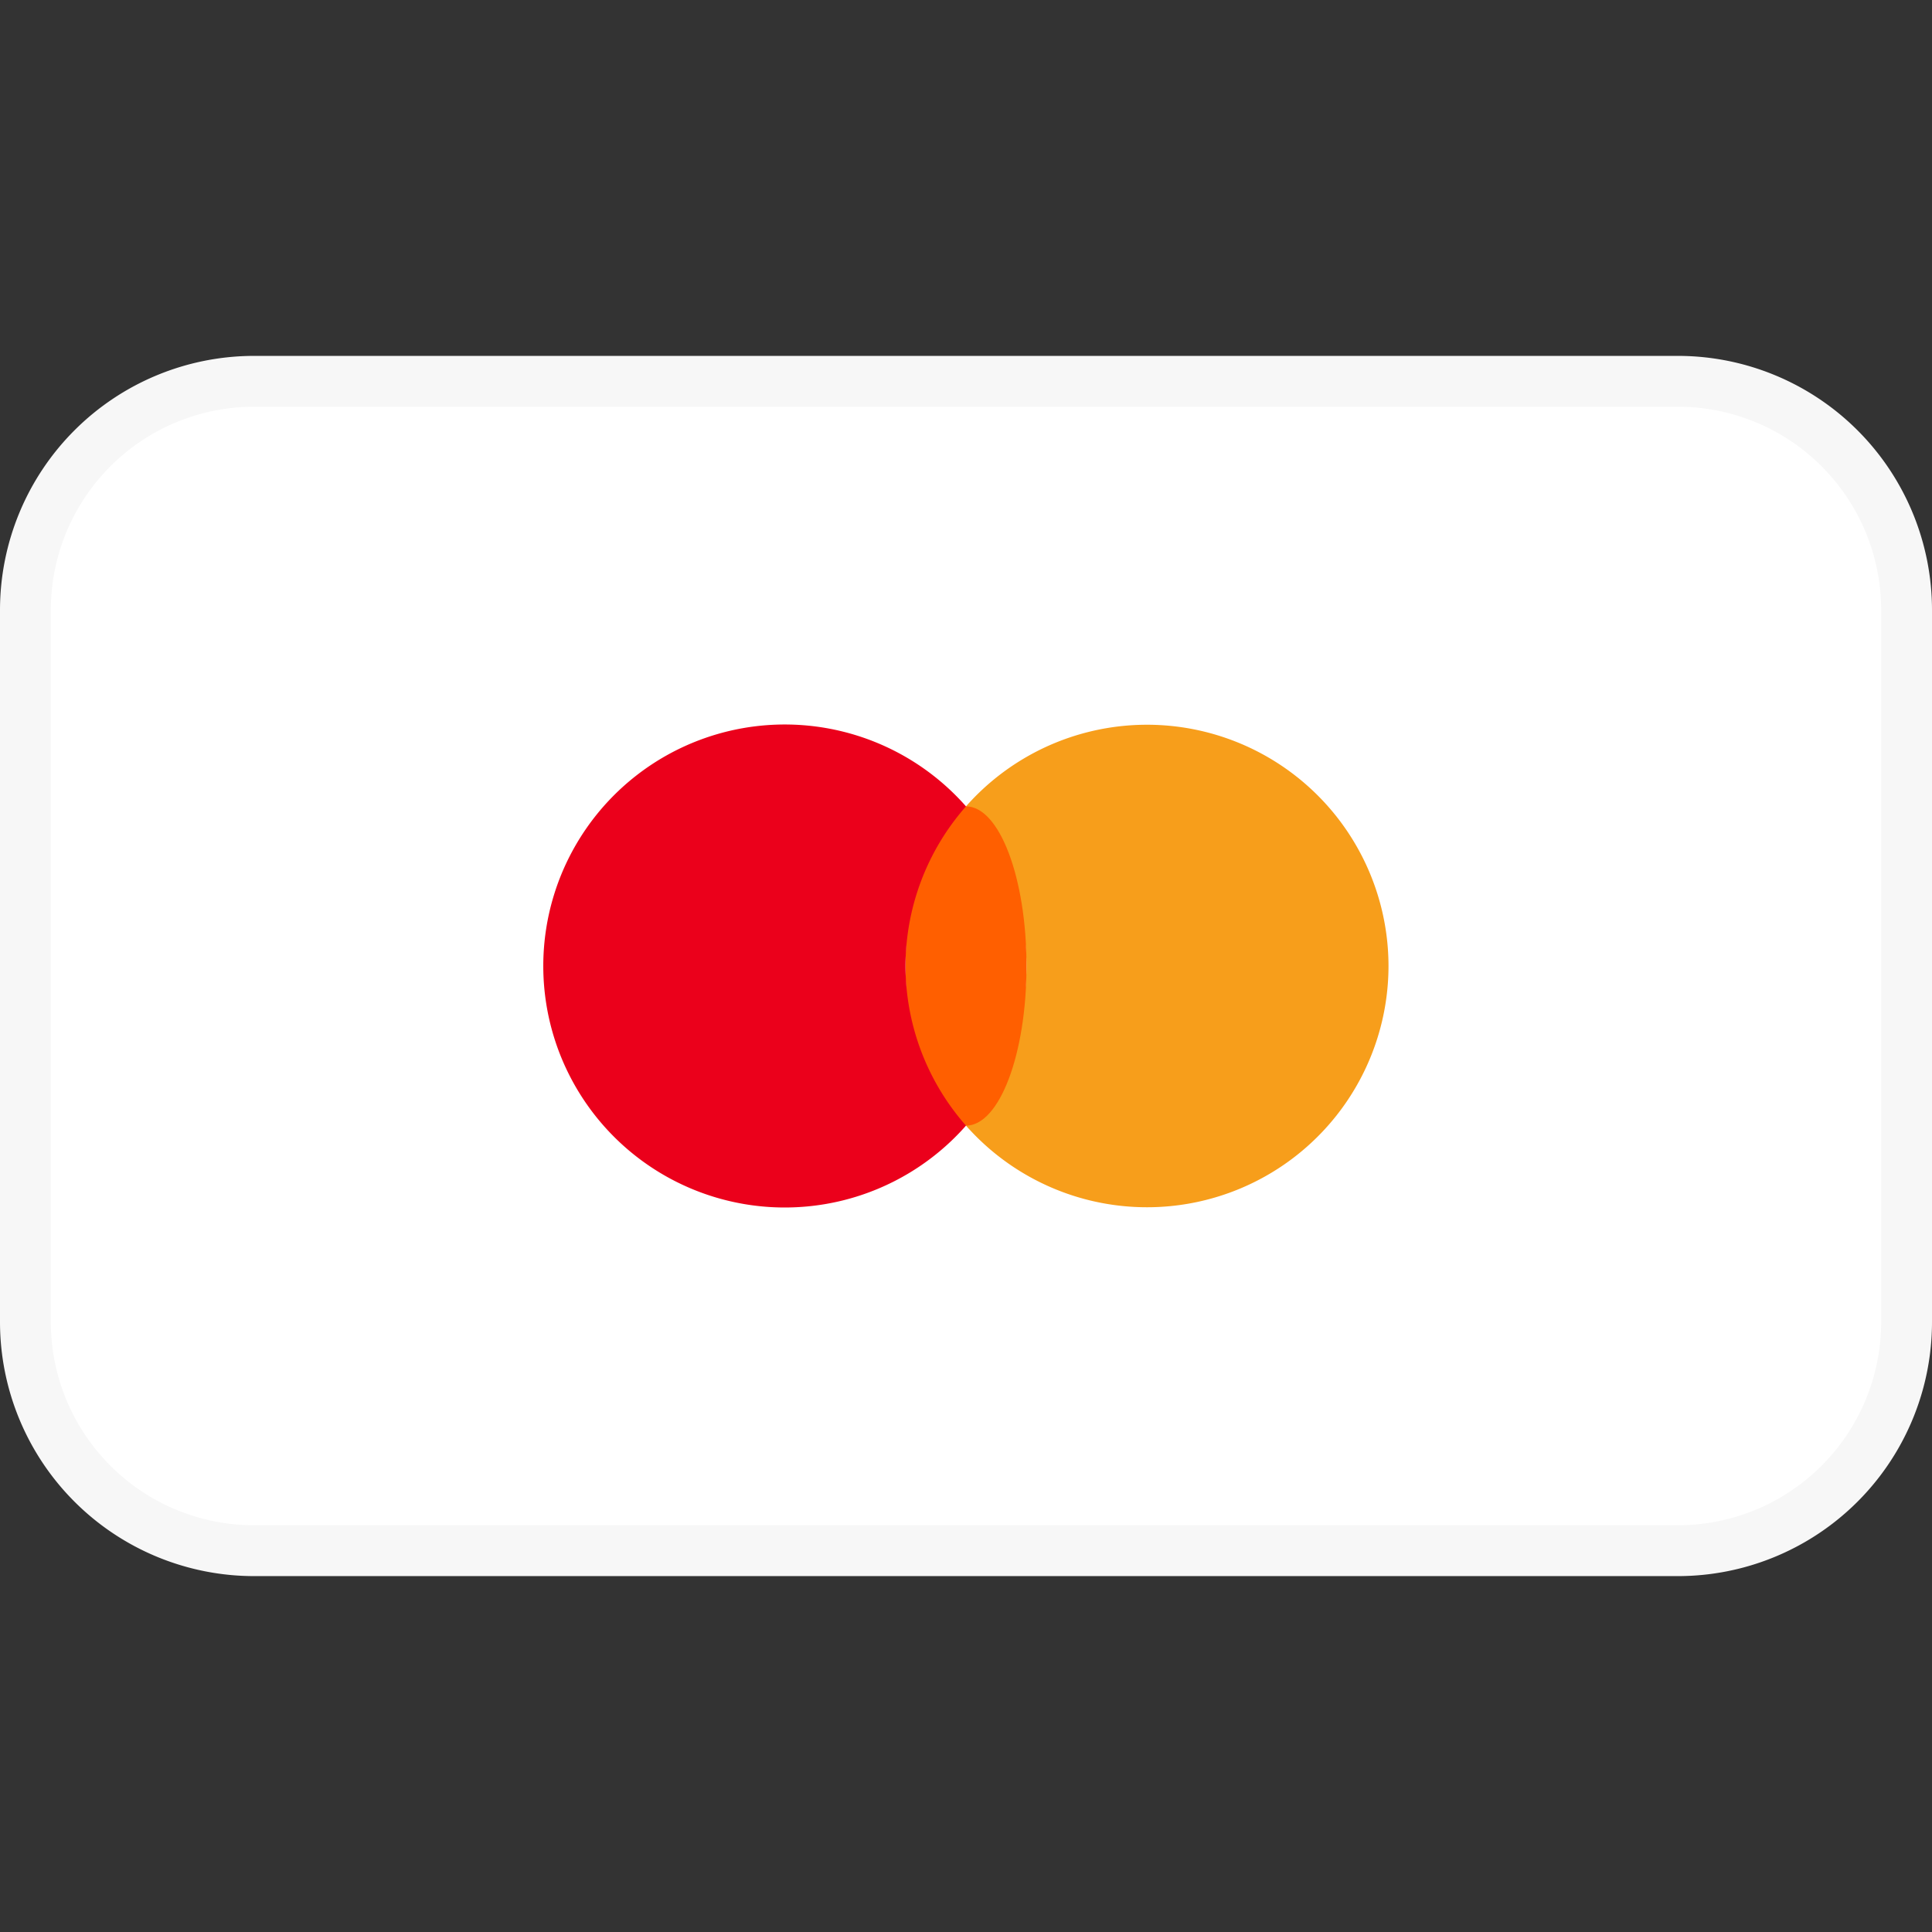 <svg width="48" height="48" fill="none" xmlns="http://www.w3.org/2000/svg"><rect width="100%" height="100%" fill="#333333" stroke="none"/><g clip-path="url(#clip0)"><path d="M41.684 9.474H6.316a5.684 5.684 0 00-5.684 5.684v17.684a5.684 5.684 0 005.684 5.684h35.368a5.684 5.684 0 005.684-5.684V15.158a5.684 5.684 0 00-5.684-5.684z" fill="#fff"/><path d="M41.684 10.105a5.053 5.053 0 015.053 5.053v17.684a5.053 5.053 0 01-5.053 5.053H6.316a5.052 5.052 0 01-5.053-5.053V15.158a5.053 5.053 0 015.053-5.053h35.368zm0-1.263H6.316A6.316 6.316 0 000 15.158v17.684a6.316 6.316 0 006.316 6.316h35.368A6.315 6.315 0 0048 32.842V15.158a6.316 6.316 0 00-6.316-6.316z" fill="#F7F7F7"/><path d="M34.497 24A6 6 0 0124 27.966a5.987 5.987 0 000-7.932A6 6 0 0134.497 24z" fill="#F79E1B"/><path d="M24 27.966c.83 0 1.503-1.776 1.503-3.966 0-2.19-.673-3.966-1.503-3.966-.83 0-1.503 1.776-1.503 3.966 0 2.19.673 3.966 1.503 3.966z" fill="#FF5F00"/><path d="M22.497 24A6.013 6.013 0 0024 27.966a6 6 0 110-7.932A6.013 6.013 0 0022.497 24z" fill="#EB001B"/></g><defs><clipPath id="clip0"><path fill="#fff" d="M0 0h48v48H0z"/></clipPath></defs></svg>
